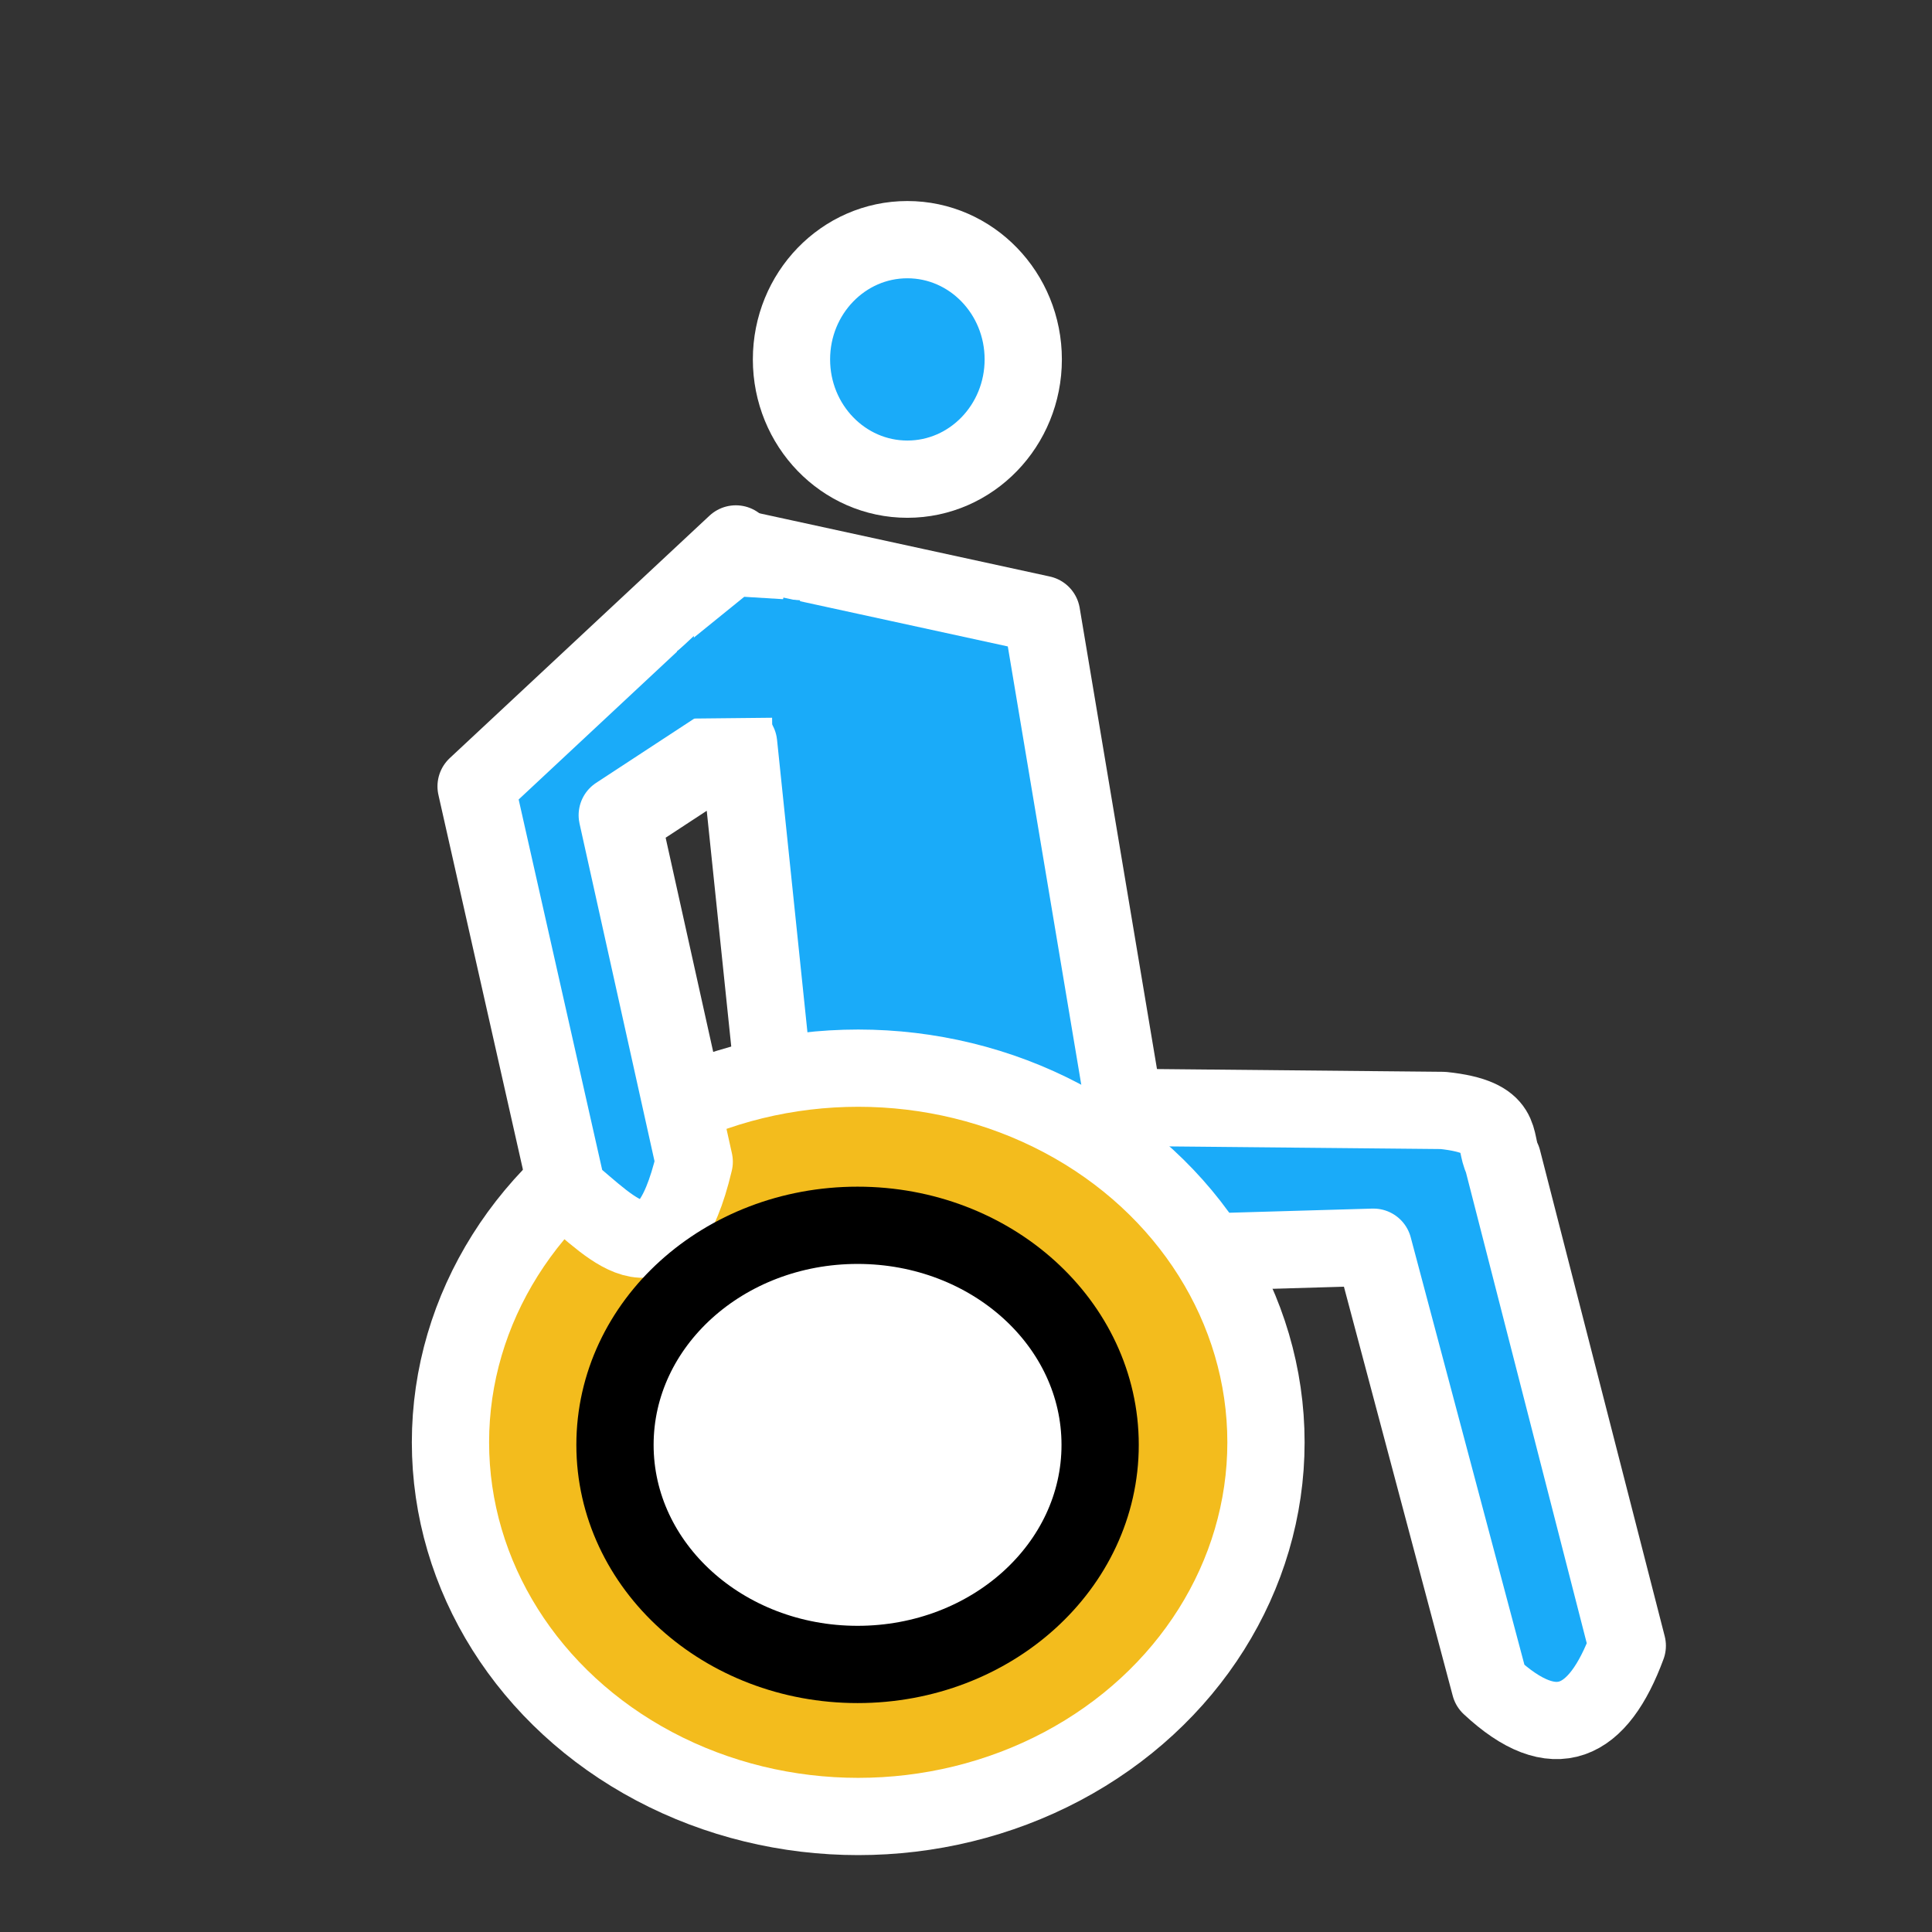 <svg xmlns="http://www.w3.org/2000/svg" xml:space="preserve" width="100" height="100" viewBox="0 0 26.458 26.458"><rect x="0" y="0" width="26.458" height="26.458" fill="#333333" stroke="none"/><ellipse cx="12.426" cy="4.922" rx="1.587" ry="1.64" style="fill:#1aabf9;stroke:#fff;stroke-width:1.058;stroke-linecap:round;stroke-linejoin:round;stroke-dasharray:none;stroke-opacity:1;fill-opacity:1"/><path d="M20.406 23.088c.887.828 1.482.524 1.879-.55l-1.708-6.657c-.13-.256.059-.583-.816-.674l-4.365-.042-1.132-6.753-4.12-.897-3.557 3.32 1.25 5.543c.646.527 1.322 1.344 1.737-.402L8.52 11.23l1.595-1.045.607 5.84c.395 1.034 1.052 1.372 1.888 1.235l6.198-.18z" style="fill:#1aabf9;stroke:#fff;stroke-width:1.058;stroke-linecap:round;stroke-linejoin:round;stroke-dasharray:none;stroke-opacity:1;fill-opacity:1"/><ellipse cx="11.753" cy="19.752" rx="5.584" ry="5.124" style="fill:#f3bc1d;fill-opacity:1;stroke:#fff;stroke-width:1.058;stroke-linecap:round;stroke-linejoin:round;stroke-dasharray:none;stroke-opacity:1"/><path d="m10.077 7.449-3.557 3.32 1.25 5.543c.646.527 1.322 1.344 1.737-.402l-1.054-4.746 1.595-1.045-.029-2.428c.395 1.034.058-.242.058-.242z" style="fill:#1aabf9;stroke:#fff;stroke-width:1.058;stroke-linecap:round;stroke-linejoin:round;stroke-dasharray:none;stroke-opacity:1;fill-opacity:1"/><ellipse cx="11.744" cy="19.787" rx="3.322" ry="3.007" style="fill:#fff;fill-opacity:1;stroke:#ff;stroke-width:1.058;stroke-linecap:round;stroke-linejoin:round;stroke-dasharray:none;stroke-opacity:1"/><path d="m9.333 9.842 1.543-.016.08-1.606-.764-.047-.922.747z" style="fill:#1aabf9;fill-opacity:1;stroke-width:1.758;stroke-linecap:round;stroke-linejoin:round"/></svg>